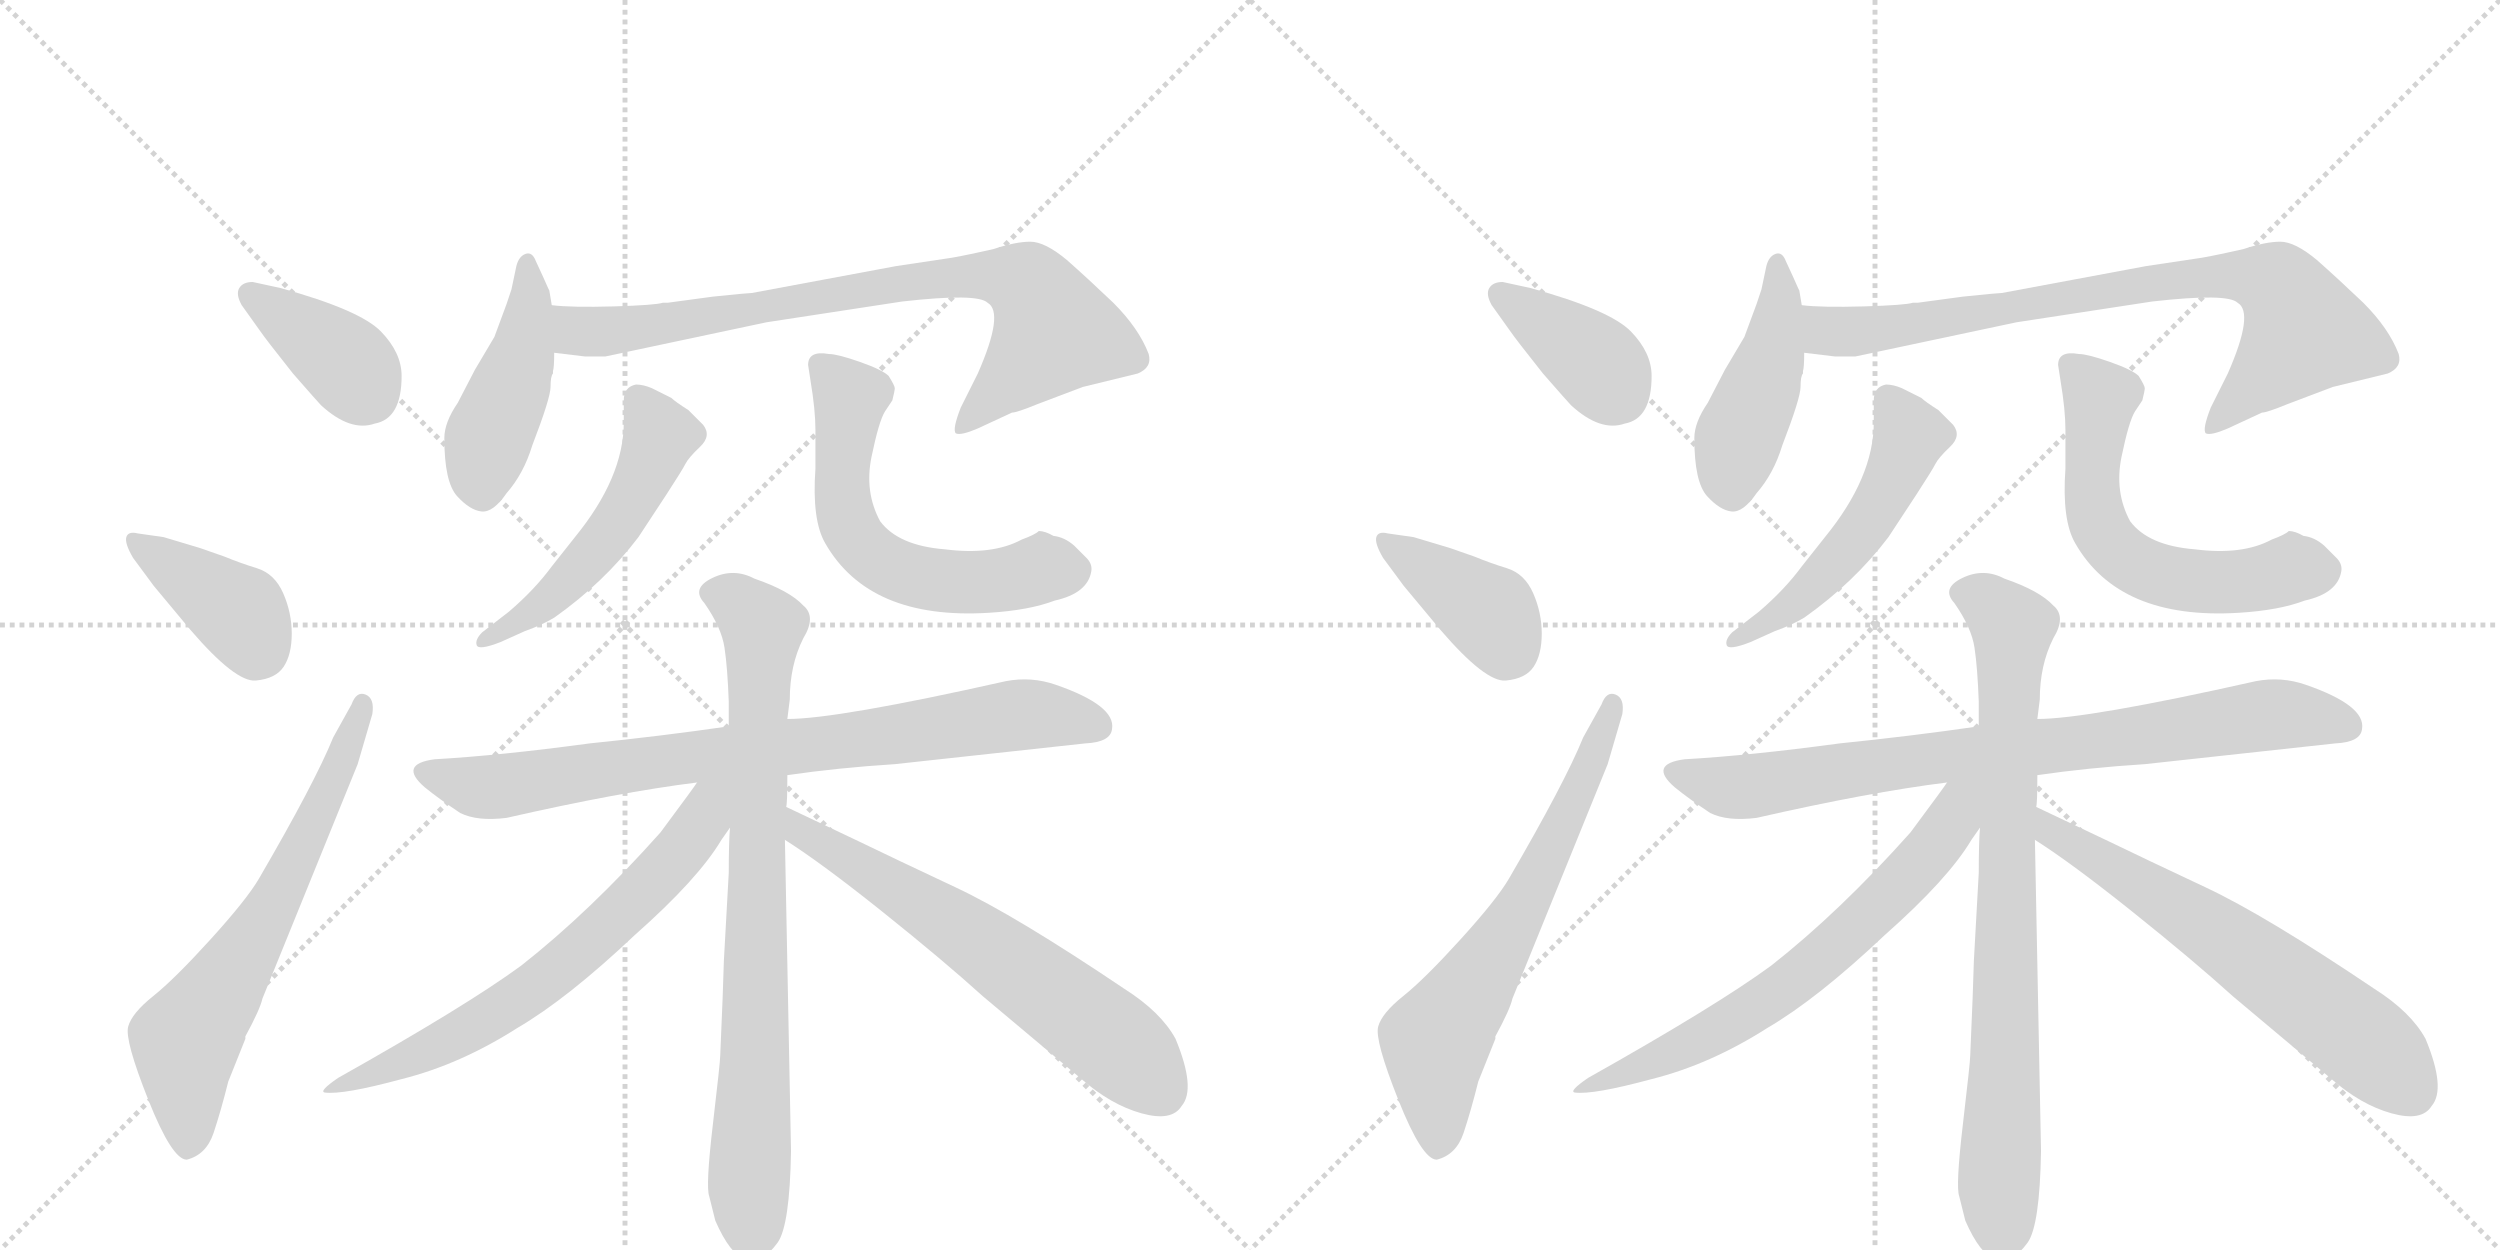 <svg version="1.1" viewBox="0 0 2048 1024" xmlns="http://www.w3.org/2000/svg">
  <g stroke="lightgray" stroke-dasharray="1,1" stroke-width="1" transform="scale(4, 4)">
    <line x1="0" y1="0" x2="256" y2="256"></line>
    <line x1="256" y1="0" x2="0" y2="256"></line>
    <line x1="128" y1="0" x2="128" y2="256"></line>
    <line x1="0" y1="128" x2="256" y2="128"></line>
    <line x1="256" y1="0" x2="512" y2="256"></line>
    <line x1="512" y1="0" x2="256" y2="256"></line>
    <line x1="384" y1="0" x2="384" y2="256"></line>
    <line x1="256" y1="128" x2="512" y2="128"></line>
  </g>
<g transform="scale(1, -1) translate(0, -850)">
   <style type="text/css">
    @keyframes keyframes0 {
      from {
       stroke: black;
       stroke-dashoffset: 384;
       stroke-width: 128;
       }
       56% {
       animation-timing-function: step-end;
       stroke: black;
       stroke-dashoffset: 0;
       stroke-width: 128;
       }
       to {
       stroke: black;
       stroke-width: 1024;
       }
       }
       #make-me-a-hanzi-animation-0 {
         animation: keyframes0 0.562s both;
         animation-delay: 0s;
         animation-timing-function: linear;
       }
    @keyframes keyframes1 {
      from {
       stroke: black;
       stroke-dashoffset: 393;
       stroke-width: 128;
       }
       56% {
       animation-timing-function: step-end;
       stroke: black;
       stroke-dashoffset: 0;
       stroke-width: 128;
       }
       to {
       stroke: black;
       stroke-width: 1024;
       }
       }
       #make-me-a-hanzi-animation-1 {
         animation: keyframes1 0.57s both;
         animation-delay: 0.562s;
         animation-timing-function: linear;
       }
    @keyframes keyframes2 {
      from {
       stroke: black;
       stroke-dashoffset: 654;
       stroke-width: 128;
       }
       68% {
       animation-timing-function: step-end;
       stroke: black;
       stroke-dashoffset: 0;
       stroke-width: 128;
       }
       to {
       stroke: black;
       stroke-width: 1024;
       }
       }
       #make-me-a-hanzi-animation-2 {
         animation: keyframes2 0.782s both;
         animation-delay: 1.132s;
         animation-timing-function: linear;
       }
    @keyframes keyframes3 {
      from {
       stroke: black;
       stroke-dashoffset: 449;
       stroke-width: 128;
       }
       59% {
       animation-timing-function: step-end;
       stroke: black;
       stroke-dashoffset: 0;
       stroke-width: 128;
       }
       to {
       stroke: black;
       stroke-width: 1024;
       }
       }
       #make-me-a-hanzi-animation-3 {
         animation: keyframes3 0.615s both;
         animation-delay: 1.915s;
         animation-timing-function: linear;
       }
    @keyframes keyframes4 {
      from {
       stroke: black;
       stroke-dashoffset: 807;
       stroke-width: 128;
       }
       72% {
       animation-timing-function: step-end;
       stroke: black;
       stroke-dashoffset: 0;
       stroke-width: 128;
       }
       to {
       stroke: black;
       stroke-width: 1024;
       }
       }
       #make-me-a-hanzi-animation-4 {
         animation: keyframes4 0.907s both;
         animation-delay: 2.53s;
         animation-timing-function: linear;
       }
    @keyframes keyframes5 {
      from {
       stroke: black;
       stroke-dashoffset: 518;
       stroke-width: 128;
       }
       63% {
       animation-timing-function: step-end;
       stroke: black;
       stroke-dashoffset: 0;
       stroke-width: 128;
       }
       to {
       stroke: black;
       stroke-width: 1024;
       }
       }
       #make-me-a-hanzi-animation-5 {
         animation: keyframes5 0.672s both;
         animation-delay: 3.437s;
         animation-timing-function: linear;
       }
    @keyframes keyframes6 {
      from {
       stroke: black;
       stroke-dashoffset: 595;
       stroke-width: 128;
       }
       66% {
       animation-timing-function: step-end;
       stroke: black;
       stroke-dashoffset: 0;
       stroke-width: 128;
       }
       to {
       stroke: black;
       stroke-width: 1024;
       }
       }
       #make-me-a-hanzi-animation-6 {
         animation: keyframes6 0.734s both;
         animation-delay: 4.108s;
         animation-timing-function: linear;
       }
    @keyframes keyframes7 {
      from {
       stroke: black;
       stroke-dashoffset: 809;
       stroke-width: 128;
       }
       72% {
       animation-timing-function: step-end;
       stroke: black;
       stroke-dashoffset: 0;
       stroke-width: 128;
       }
       to {
       stroke: black;
       stroke-width: 1024;
       }
       }
       #make-me-a-hanzi-animation-7 {
         animation: keyframes7 0.908s both;
         animation-delay: 4.842s;
         animation-timing-function: linear;
       }
    @keyframes keyframes8 {
      from {
       stroke: black;
       stroke-dashoffset: 804;
       stroke-width: 128;
       }
       72% {
       animation-timing-function: step-end;
       stroke: black;
       stroke-dashoffset: 0;
       stroke-width: 128;
       }
       to {
       stroke: black;
       stroke-width: 1024;
       }
       }
       #make-me-a-hanzi-animation-8 {
         animation: keyframes8 0.904s both;
         animation-delay: 5.751s;
         animation-timing-function: linear;
       }
    @keyframes keyframes9 {
      from {
       stroke: black;
       stroke-dashoffset: 670;
       stroke-width: 128;
       }
       69% {
       animation-timing-function: step-end;
       stroke: black;
       stroke-dashoffset: 0;
       stroke-width: 128;
       }
       to {
       stroke: black;
       stroke-width: 1024;
       }
       }
       #make-me-a-hanzi-animation-9 {
         animation: keyframes9 0.795s both;
         animation-delay: 6.655s;
         animation-timing-function: linear;
       }
    @keyframes keyframes10 {
      from {
       stroke: black;
       stroke-dashoffset: 638;
       stroke-width: 128;
       }
       67% {
       animation-timing-function: step-end;
       stroke: black;
       stroke-dashoffset: 0;
       stroke-width: 128;
       }
       to {
       stroke: black;
       stroke-width: 1024;
       }
       }
       #make-me-a-hanzi-animation-10 {
         animation: keyframes10 0.769s both;
         animation-delay: 7.45s;
         animation-timing-function: linear;
       }
    @keyframes keyframes11 {
      from {
       stroke: black;
       stroke-dashoffset: 384;
       stroke-width: 128;
       }
       56% {
       animation-timing-function: step-end;
       stroke: black;
       stroke-dashoffset: 0;
       stroke-width: 128;
       }
       to {
       stroke: black;
       stroke-width: 1024;
       }
       }
       #make-me-a-hanzi-animation-11 {
         animation: keyframes11 0.562s both;
         animation-delay: 8.22s;
         animation-timing-function: linear;
       }
    @keyframes keyframes12 {
      from {
       stroke: black;
       stroke-dashoffset: 393;
       stroke-width: 128;
       }
       56% {
       animation-timing-function: step-end;
       stroke: black;
       stroke-dashoffset: 0;
       stroke-width: 128;
       }
       to {
       stroke: black;
       stroke-width: 1024;
       }
       }
       #make-me-a-hanzi-animation-12 {
         animation: keyframes12 0.57s both;
         animation-delay: 8.782s;
         animation-timing-function: linear;
       }
    @keyframes keyframes13 {
      from {
       stroke: black;
       stroke-dashoffset: 654;
       stroke-width: 128;
       }
       68% {
       animation-timing-function: step-end;
       stroke: black;
       stroke-dashoffset: 0;
       stroke-width: 128;
       }
       to {
       stroke: black;
       stroke-width: 1024;
       }
       }
       #make-me-a-hanzi-animation-13 {
         animation: keyframes13 0.782s both;
         animation-delay: 9.352s;
         animation-timing-function: linear;
       }
    @keyframes keyframes14 {
      from {
       stroke: black;
       stroke-dashoffset: 449;
       stroke-width: 128;
       }
       59% {
       animation-timing-function: step-end;
       stroke: black;
       stroke-dashoffset: 0;
       stroke-width: 128;
       }
       to {
       stroke: black;
       stroke-width: 1024;
       }
       }
       #make-me-a-hanzi-animation-14 {
         animation: keyframes14 0.615s both;
         animation-delay: 10.134s;
         animation-timing-function: linear;
       }
    @keyframes keyframes15 {
      from {
       stroke: black;
       stroke-dashoffset: 807;
       stroke-width: 128;
       }
       72% {
       animation-timing-function: step-end;
       stroke: black;
       stroke-dashoffset: 0;
       stroke-width: 128;
       }
       to {
       stroke: black;
       stroke-width: 1024;
       }
       }
       #make-me-a-hanzi-animation-15 {
         animation: keyframes15 0.907s both;
         animation-delay: 10.75s;
         animation-timing-function: linear;
       }
    @keyframes keyframes16 {
      from {
       stroke: black;
       stroke-dashoffset: 518;
       stroke-width: 128;
       }
       63% {
       animation-timing-function: step-end;
       stroke: black;
       stroke-dashoffset: 0;
       stroke-width: 128;
       }
       to {
       stroke: black;
       stroke-width: 1024;
       }
       }
       #make-me-a-hanzi-animation-16 {
         animation: keyframes16 0.672s both;
         animation-delay: 11.656s;
         animation-timing-function: linear;
       }
    @keyframes keyframes17 {
      from {
       stroke: black;
       stroke-dashoffset: 595;
       stroke-width: 128;
       }
       66% {
       animation-timing-function: step-end;
       stroke: black;
       stroke-dashoffset: 0;
       stroke-width: 128;
       }
       to {
       stroke: black;
       stroke-width: 1024;
       }
       }
       #make-me-a-hanzi-animation-17 {
         animation: keyframes17 0.734s both;
         animation-delay: 12.328s;
         animation-timing-function: linear;
       }
    @keyframes keyframes18 {
      from {
       stroke: black;
       stroke-dashoffset: 809;
       stroke-width: 128;
       }
       72% {
       animation-timing-function: step-end;
       stroke: black;
       stroke-dashoffset: 0;
       stroke-width: 128;
       }
       to {
       stroke: black;
       stroke-width: 1024;
       }
       }
       #make-me-a-hanzi-animation-18 {
         animation: keyframes18 0.908s both;
         animation-delay: 13.062s;
         animation-timing-function: linear;
       }
    @keyframes keyframes19 {
      from {
       stroke: black;
       stroke-dashoffset: 804;
       stroke-width: 128;
       }
       72% {
       animation-timing-function: step-end;
       stroke: black;
       stroke-dashoffset: 0;
       stroke-width: 128;
       }
       to {
       stroke: black;
       stroke-width: 1024;
       }
       }
       #make-me-a-hanzi-animation-19 {
         animation: keyframes19 0.904s both;
         animation-delay: 13.97s;
         animation-timing-function: linear;
       }
    @keyframes keyframes20 {
      from {
       stroke: black;
       stroke-dashoffset: 670;
       stroke-width: 128;
       }
       69% {
       animation-timing-function: step-end;
       stroke: black;
       stroke-dashoffset: 0;
       stroke-width: 128;
       }
       to {
       stroke: black;
       stroke-width: 1024;
       }
       }
       #make-me-a-hanzi-animation-20 {
         animation: keyframes20 0.795s both;
         animation-delay: 14.875s;
         animation-timing-function: linear;
       }
    @keyframes keyframes21 {
      from {
       stroke: black;
       stroke-dashoffset: 638;
       stroke-width: 128;
       }
       67% {
       animation-timing-function: step-end;
       stroke: black;
       stroke-dashoffset: 0;
       stroke-width: 128;
       }
       to {
       stroke: black;
       stroke-width: 1024;
       }
       }
       #make-me-a-hanzi-animation-21 {
         animation: keyframes21 0.769s both;
         animation-delay: 15.67s;
         animation-timing-function: linear;
       }
</style>
<path d="M 213 579 Q 217 573 240 544 Q 261 520 263 518 Q 287 496 307 503 Q 329 507 329 542 Q 329 561 312 578.5 Q 295 596 230 614 L 207 619 Q 199 619 196 614 Q 193 609 198 600 L 213 579 Z" fill="lightgray"></path> 
<path d="M 134 410 L 113 413 Q 105 415 103.5 410 Q 102 405 109 393 L 126 370 L 156 334 Q 193 291 209.5 292.5 Q 226 294 232.5 304 Q 239 314 239 331 Q 239 348 232 364 Q 225 380 210.5 384.5 Q 196 389 184 394 L 164 401 L 134 410 Z" fill="lightgray"></path> 
<path d="M 273 246 Q 258 209 212 130 Q 202 113 172.5 80.5 Q 143 48 125.5 34 Q 108 20 105 9 Q 102 -2 121.5 -51 Q 141 -100 153 -100 Q 169 -96 175 -78 Q 181 -60 187 -36 L 201 -1 L 201 1 Q 213 23 215 32 L 293 224 L 305 265 Q 307 278 299.5 281 Q 292 284 288 273 L 273 246 Z" fill="lightgray"></path> 
<path d="M 415 446 Q 429 462 436 485 Q 451 524 451 533 Q 451 542 453 544 L 453 546 Q 454 549 454 561 L 452 600 L 450 612 L 449 614 L 445 623 L 439 636 Q 436 644 430.5 642 Q 425 640 423 632 L 419 613 L 415 601 L 405 574 L 389 547 L 375 520 Q 364 504 364 491 Q 364 455 374.5 443.5 Q 385 432 394.5 431 Q 404 430 415 446 Z" fill="lightgray"></path> 
<path d="M 454 561 L 479 558 L 496 558 L 628 586 L 739 603 Q 801 610 809 602 Q 823 594 801 544 L 787 516 Q 780 498 783 495 Q 787 493 801 499 L 829 512 Q 833 512 850 519 L 887 533 L 932 544 Q 944 549 941 560 Q 933 581 912 602 Q 891 622 874 637 Q 856 652 844 652 Q 832 652 814 646 Q 783 639 774 638 L 734 632 L 616 610 Q 613 610 584 607 L 547 602 L 543 602 Q 537 600 503 599 Q 468 598 452 600 C 422 602 424 565 454 561 Z" fill="lightgray"></path> 
<path d="M 511 522 L 511 504 Q 511 459 471 410 L 452 386 Q 438 367 417 349 L 395 332 Q 389 326 390.5 321.5 Q 392 317 410 324 L 430 333 Q 444 338 454 344 Q 495 373 523 410 L 546 445 Q 559 465 561.5 470 Q 564 475 573.5 484 Q 583 493 576 502 L 564 514 Q 553 521 550 524 L 534 532 Q 527 535 521 535 Q 511 533 511 522 Z" fill="lightgray"></path> 
<path d="M 662 551 L 664 538 Q 668 514 668 498 L 668 466 Q 665 424 676 405 Q 712 342 810 348 Q 843 350 864 358 Q 891 364 894 382 Q 895 388 890 393 L 880 403 Q 872 410 863 411 Q 856 415 851 415 Q 848 412 837 408 Q 813 395 774 400 Q 736 403 721 423 Q 708 447 714 476 Q 720 505 725 513 L 731 522 Q 733 530 733 532 Q 733 534 728 542 Q 723 547 704.5 553.5 Q 686 560 679 560 Q 662 563 662 551 Z" fill="lightgray"></path> 
<path d="M 645 215 Q 686 221 733 224 L 889 241 Q 910 242 911 253 Q 914 272 865 289 Q 845 296 824 292 Q 686 261 645 261 L 597 255 Q 542 247 483 241 Q 409 231 356 228 Q 326 224 348 205 Q 359 196 377 184 Q 391 177 415 180 Q 507 201 571 209 L 645 215 Z" fill="lightgray"></path> 
<path d="M 590 -15 Q 590 -20 584 -71 Q 578 -122 581 -130 L 586 -150 Q 610 -205 637 -168 Q 647 -154 648 -93 L 643 162 L 644 189 Q 645 191 645 215 L 645 261 L 647 277 Q 647 305 658 327 Q 669 345 658 354 Q 647 366 618 376 Q 601 385 583.5 376.5 Q 566 368 577 356 Q 591 336 593.5 319.5 Q 596 303 597 275 L 597 255 L 598 172 Q 597 160 597 135 L 593 63 L 592 33 L 590 -15 Z" fill="lightgray"></path> 
<path d="M 571 209 Q 570 207 541 168 Q 483 103 427 59 Q 382 26 277 -33 Q 261 -44 266 -45 Q 281 -47 329 -34 Q 377 -22 424 8 Q 465 32 520 84 Q 572 130 591 162 L 598 172 C 629 217 593 239 571 209 Z" fill="lightgray"></path> 
<path d="M 643 162 Q 673 143 723 103 Q 773 63 805 34 L 886 -34 Q 910 -55 935 -62 Q 960 -69 968 -56 Q 980 -42 963 -1 Q 951 21 921 40 Q 832 100 783 123 Q 734 146 703 161 L 644 189 C 617 202 618 178 643 162 Z" fill="lightgray"></path> 
<path d="M 1237 579 Q 1241 573 1264 544 Q 1285 520 1287 518 Q 1311 496 1331 503 Q 1353 507 1353 542 Q 1353 561 1336 578.5 Q 1319 596 1254 614 L 1231 619 Q 1223 619 1220 614 Q 1217 609 1222 600 L 1237 579 Z" fill="lightgray"></path> 
<path d="M 1158 410 L 1137 413 Q 1129 415 1127.5 410 Q 1126 405 1133 393 L 1150 370 L 1180 334 Q 1217 291 1233.5 292.5 Q 1250 294 1256.5 304 Q 1263 314 1263 331 Q 1263 348 1256 364 Q 1249 380 1234.5 384.5 Q 1220 389 1208 394 L 1188 401 L 1158 410 Z" fill="lightgray"></path> 
<path d="M 1297 246 Q 1282 209 1236 130 Q 1226 113 1196.5 80.5 Q 1167 48 1149.5 34 Q 1132 20 1129 9 Q 1126 -2 1145.5 -51 Q 1165 -100 1177 -100 Q 1193 -96 1199 -78 Q 1205 -60 1211 -36 L 1225 -1 L 1225 1 Q 1237 23 1239 32 L 1317 224 L 1329 265 Q 1331 278 1323.5 281 Q 1316 284 1312 273 L 1297 246 Z" fill="lightgray"></path> 
<path d="M 1439 446 Q 1453 462 1460 485 Q 1475 524 1475 533 Q 1475 542 1477 544 L 1477 546 Q 1478 549 1478 561 L 1476 600 L 1474 612 L 1473 614 L 1469 623 L 1463 636 Q 1460 644 1454.5 642 Q 1449 640 1447 632 L 1443 613 L 1439 601 L 1429 574 L 1413 547 L 1399 520 Q 1388 504 1388 491 Q 1388 455 1398.5 443.5 Q 1409 432 1418.5 431 Q 1428 430 1439 446 Z" fill="lightgray"></path> 
<path d="M 1478 561 L 1503 558 L 1520 558 L 1652 586 L 1763 603 Q 1825 610 1833 602 Q 1847 594 1825 544 L 1811 516 Q 1804 498 1807 495 Q 1811 493 1825 499 L 1853 512 Q 1857 512 1874 519 L 1911 533 L 1956 544 Q 1968 549 1965 560 Q 1957 581 1936 602 Q 1915 622 1898 637 Q 1880 652 1868 652 Q 1856 652 1838 646 Q 1807 639 1798 638 L 1758 632 L 1640 610 Q 1637 610 1608 607 L 1571 602 L 1567 602 Q 1561 600 1527 599 Q 1492 598 1476 600 C 1446 602 1448 565 1478 561 Z" fill="lightgray"></path> 
<path d="M 1535 522 L 1535 504 Q 1535 459 1495 410 L 1476 386 Q 1462 367 1441 349 L 1419 332 Q 1413 326 1414.5 321.5 Q 1416 317 1434 324 L 1454 333 Q 1468 338 1478 344 Q 1519 373 1547 410 L 1570 445 Q 1583 465 1585.5 470 Q 1588 475 1597.5 484 Q 1607 493 1600 502 L 1588 514 Q 1577 521 1574 524 L 1558 532 Q 1551 535 1545 535 Q 1535 533 1535 522 Z" fill="lightgray"></path> 
<path d="M 1686 551 L 1688 538 Q 1692 514 1692 498 L 1692 466 Q 1689 424 1700 405 Q 1736 342 1834 348 Q 1867 350 1888 358 Q 1915 364 1918 382 Q 1919 388 1914 393 L 1904 403 Q 1896 410 1887 411 Q 1880 415 1875 415 Q 1872 412 1861 408 Q 1837 395 1798 400 Q 1760 403 1745 423 Q 1732 447 1738 476 Q 1744 505 1749 513 L 1755 522 Q 1757 530 1757 532 Q 1757 534 1752 542 Q 1747 547 1728.5 553.5 Q 1710 560 1703 560 Q 1686 563 1686 551 Z" fill="lightgray"></path> 
<path d="M 1669 215 Q 1710 221 1757 224 L 1913 241 Q 1934 242 1935 253 Q 1938 272 1889 289 Q 1869 296 1848 292 Q 1710 261 1669 261 L 1621 255 Q 1566 247 1507 241 Q 1433 231 1380 228 Q 1350 224 1372 205 Q 1383 196 1401 184 Q 1415 177 1439 180 Q 1531 201 1595 209 L 1669 215 Z" fill="lightgray"></path> 
<path d="M 1614 -15 Q 1614 -20 1608 -71 Q 1602 -122 1605 -130 L 1610 -150 Q 1634 -205 1661 -168 Q 1671 -154 1672 -93 L 1667 162 L 1668 189 Q 1669 191 1669 215 L 1669 261 L 1671 277 Q 1671 305 1682 327 Q 1693 345 1682 354 Q 1671 366 1642 376 Q 1625 385 1607.5 376.5 Q 1590 368 1601 356 Q 1615 336 1617.5 319.5 Q 1620 303 1621 275 L 1621 255 L 1622 172 Q 1621 160 1621 135 L 1617 63 L 1616 33 L 1614 -15 Z" fill="lightgray"></path> 
<path d="M 1595 209 Q 1594 207 1565 168 Q 1507 103 1451 59 Q 1406 26 1301 -33 Q 1285 -44 1290 -45 Q 1305 -47 1353 -34 Q 1401 -22 1448 8 Q 1489 32 1544 84 Q 1596 130 1615 162 L 1622 172 C 1653 217 1617 239 1595 209 Z" fill="lightgray"></path> 
<path d="M 1667 162 Q 1697 143 1747 103 Q 1797 63 1829 34 L 1910 -34 Q 1934 -55 1959 -62 Q 1984 -69 1992 -56 Q 2004 -42 1987 -1 Q 1975 21 1945 40 Q 1856 100 1807 123 Q 1758 146 1727 161 L 1668 189 C 1641 202 1642 178 1667 162 Z" fill="lightgray"></path> 
      <clipPath id="make-me-a-hanzi-clip-0">
      <path d="M 213 579 Q 217 573 240 544 Q 261 520 263 518 Q 287 496 307 503 Q 329 507 329 542 Q 329 561 312 578.5 Q 295 596 230 614 L 207 619 Q 199 619 196 614 Q 193 609 198 600 L 213 579 Z" fill="lightgray"></path>
      </clipPath>
      <path clip-path="url(#make-me-a-hanzi-clip-0)" d="M 205 608 L 281 555 L 303 527 " fill="none" id="make-me-a-hanzi-animation-0" stroke-dasharray="256 512" stroke-linecap="round"></path>

      <clipPath id="make-me-a-hanzi-clip-1">
      <path d="M 134 410 L 113 413 Q 105 415 103.5 410 Q 102 405 109 393 L 126 370 L 156 334 Q 193 291 209.5 292.5 Q 226 294 232.5 304 Q 239 314 239 331 Q 239 348 232 364 Q 225 380 210.5 384.5 Q 196 389 184 394 L 164 401 L 134 410 Z" fill="lightgray"></path>
      </clipPath>
      <path clip-path="url(#make-me-a-hanzi-clip-1)" d="M 110 407 L 198 346 L 210 319 " fill="none" id="make-me-a-hanzi-animation-1" stroke-dasharray="265 530" stroke-linecap="round"></path>

      <clipPath id="make-me-a-hanzi-clip-2">
      <path d="M 273 246 Q 258 209 212 130 Q 202 113 172.5 80.5 Q 143 48 125.5 34 Q 108 20 105 9 Q 102 -2 121.5 -51 Q 141 -100 153 -100 Q 169 -96 175 -78 Q 181 -60 187 -36 L 201 -1 L 201 1 Q 213 23 215 32 L 293 224 L 305 265 Q 307 278 299.5 281 Q 292 284 288 273 L 273 246 Z" fill="lightgray"></path>
      </clipPath>
      <path clip-path="url(#make-me-a-hanzi-clip-2)" d="M 155 -88 L 152 -3 L 223 106 L 272 207 L 296 273 " fill="none" id="make-me-a-hanzi-animation-2" stroke-dasharray="526 1052" stroke-linecap="round"></path>

      <clipPath id="make-me-a-hanzi-clip-3">
      <path d="M 415 446 Q 429 462 436 485 Q 451 524 451 533 Q 451 542 453 544 L 453 546 Q 454 549 454 561 L 452 600 L 450 612 L 449 614 L 445 623 L 439 636 Q 436 644 430.5 642 Q 425 640 423 632 L 419 613 L 415 601 L 405 574 L 389 547 L 375 520 Q 364 504 364 491 Q 364 455 374.5 443.5 Q 385 432 394.5 431 Q 404 430 415 446 Z" fill="lightgray"></path>
      </clipPath>
      <path clip-path="url(#make-me-a-hanzi-clip-3)" d="M 431 634 L 429 566 L 400 490 L 395 447 " fill="none" id="make-me-a-hanzi-animation-3" stroke-dasharray="321 642" stroke-linecap="round"></path>

      <clipPath id="make-me-a-hanzi-clip-4">
      <path d="M 454 561 L 479 558 L 496 558 L 628 586 L 739 603 Q 801 610 809 602 Q 823 594 801 544 L 787 516 Q 780 498 783 495 Q 787 493 801 499 L 829 512 Q 833 512 850 519 L 887 533 L 932 544 Q 944 549 941 560 Q 933 581 912 602 Q 891 622 874 637 Q 856 652 844 652 Q 832 652 814 646 Q 783 639 774 638 L 734 632 L 616 610 Q 613 610 584 607 L 547 602 L 543 602 Q 537 600 503 599 Q 468 598 452 600 C 422 602 424 565 454 561 Z" fill="lightgray"></path>
      </clipPath>
      <path clip-path="url(#make-me-a-hanzi-clip-4)" d="M 456 594 L 475 578 L 499 578 L 743 619 L 809 625 L 842 617 L 863 577 L 786 499 " fill="none" id="make-me-a-hanzi-animation-4" stroke-dasharray="679 1358" stroke-linecap="round"></path>

      <clipPath id="make-me-a-hanzi-clip-5">
      <path d="M 511 522 L 511 504 Q 511 459 471 410 L 452 386 Q 438 367 417 349 L 395 332 Q 389 326 390.5 321.5 Q 392 317 410 324 L 430 333 Q 444 338 454 344 Q 495 373 523 410 L 546 445 Q 559 465 561.5 470 Q 564 475 573.5 484 Q 583 493 576 502 L 564 514 Q 553 521 550 524 L 534 532 Q 527 535 521 535 Q 511 533 511 522 Z" fill="lightgray"></path>
      </clipPath>
      <path clip-path="url(#make-me-a-hanzi-clip-5)" d="M 523 523 L 540 490 L 510 427 L 452 361 L 395 326 " fill="none" id="make-me-a-hanzi-animation-5" stroke-dasharray="390 780" stroke-linecap="round"></path>

      <clipPath id="make-me-a-hanzi-clip-6">
      <path d="M 662 551 L 664 538 Q 668 514 668 498 L 668 466 Q 665 424 676 405 Q 712 342 810 348 Q 843 350 864 358 Q 891 364 894 382 Q 895 388 890 393 L 880 403 Q 872 410 863 411 Q 856 415 851 415 Q 848 412 837 408 Q 813 395 774 400 Q 736 403 721 423 Q 708 447 714 476 Q 720 505 725 513 L 731 522 Q 733 530 733 532 Q 733 534 728 542 Q 723 547 704.5 553.5 Q 686 560 679 560 Q 662 563 662 551 Z" fill="lightgray"></path>
      </clipPath>
      <path clip-path="url(#make-me-a-hanzi-clip-6)" d="M 673 550 L 697 524 L 691 482 L 693 428 L 714 396 L 732 384 L 768 374 L 878 383 " fill="none" id="make-me-a-hanzi-animation-6" stroke-dasharray="467 934" stroke-linecap="round"></path>

      <clipPath id="make-me-a-hanzi-clip-7">
      <path d="M 645 215 Q 686 221 733 224 L 889 241 Q 910 242 911 253 Q 914 272 865 289 Q 845 296 824 292 Q 686 261 645 261 L 597 255 Q 542 247 483 241 Q 409 231 356 228 Q 326 224 348 205 Q 359 196 377 184 Q 391 177 415 180 Q 507 201 571 209 L 645 215 Z" fill="lightgray"></path>
      </clipPath>
      <path clip-path="url(#make-me-a-hanzi-clip-7)" d="M 351 217 L 406 205 L 843 265 L 898 256 " fill="none" id="make-me-a-hanzi-animation-7" stroke-dasharray="681 1362" stroke-linecap="round"></path>

      <clipPath id="make-me-a-hanzi-clip-8">
      <path d="M 590 -15 Q 590 -20 584 -71 Q 578 -122 581 -130 L 586 -150 Q 610 -205 637 -168 Q 647 -154 648 -93 L 643 162 L 644 189 Q 645 191 645 215 L 645 261 L 647 277 Q 647 305 658 327 Q 669 345 658 354 Q 647 366 618 376 Q 601 385 583.5 376.5 Q 566 368 577 356 Q 591 336 593.5 319.5 Q 596 303 597 275 L 597 255 L 598 172 Q 597 160 597 135 L 593 63 L 592 33 L 590 -15 Z" fill="lightgray"></path>
      </clipPath>
      <path clip-path="url(#make-me-a-hanzi-clip-8)" d="M 585 365 L 605 356 L 624 334 L 615 -163 " fill="none" id="make-me-a-hanzi-animation-8" stroke-dasharray="676 1352" stroke-linecap="round"></path>

      <clipPath id="make-me-a-hanzi-clip-9">
      <path d="M 571 209 Q 570 207 541 168 Q 483 103 427 59 Q 382 26 277 -33 Q 261 -44 266 -45 Q 281 -47 329 -34 Q 377 -22 424 8 Q 465 32 520 84 Q 572 130 591 162 L 598 172 C 629 217 593 239 571 209 Z" fill="lightgray"></path>
      </clipPath>
      <path clip-path="url(#make-me-a-hanzi-clip-9)" d="M 591 205 L 548 141 L 450 50 L 382 5 L 271 -44 " fill="none" id="make-me-a-hanzi-animation-9" stroke-dasharray="542 1084" stroke-linecap="round"></path>

      <clipPath id="make-me-a-hanzi-clip-10">
      <path d="M 643 162 Q 673 143 723 103 Q 773 63 805 34 L 886 -34 Q 910 -55 935 -62 Q 960 -69 968 -56 Q 980 -42 963 -1 Q 951 21 921 40 Q 832 100 783 123 Q 734 146 703 161 L 644 189 C 617 202 618 178 643 162 Z" fill="lightgray"></path>
      </clipPath>
      <path clip-path="url(#make-me-a-hanzi-clip-10)" d="M 648 182 L 656 169 L 764 104 L 863 35 L 922 -11 L 952 -45 " fill="none" id="make-me-a-hanzi-animation-10" stroke-dasharray="510 1020" stroke-linecap="round"></path>

      <clipPath id="make-me-a-hanzi-clip-11">
      <path d="M 1237 579 Q 1241 573 1264 544 Q 1285 520 1287 518 Q 1311 496 1331 503 Q 1353 507 1353 542 Q 1353 561 1336 578.5 Q 1319 596 1254 614 L 1231 619 Q 1223 619 1220 614 Q 1217 609 1222 600 L 1237 579 Z" fill="lightgray"></path>
      </clipPath>
      <path clip-path="url(#make-me-a-hanzi-clip-11)" d="M 1229 608 L 1305 555 L 1327 527 " fill="none" id="make-me-a-hanzi-animation-11" stroke-dasharray="256 512" stroke-linecap="round"></path>

      <clipPath id="make-me-a-hanzi-clip-12">
      <path d="M 1158 410 L 1137 413 Q 1129 415 1127.5 410 Q 1126 405 1133 393 L 1150 370 L 1180 334 Q 1217 291 1233.5 292.5 Q 1250 294 1256.5 304 Q 1263 314 1263 331 Q 1263 348 1256 364 Q 1249 380 1234.5 384.5 Q 1220 389 1208 394 L 1188 401 L 1158 410 Z" fill="lightgray"></path>
      </clipPath>
      <path clip-path="url(#make-me-a-hanzi-clip-12)" d="M 1134 407 L 1222 346 L 1234 319 " fill="none" id="make-me-a-hanzi-animation-12" stroke-dasharray="265 530" stroke-linecap="round"></path>

      <clipPath id="make-me-a-hanzi-clip-13">
      <path d="M 1297 246 Q 1282 209 1236 130 Q 1226 113 1196.5 80.5 Q 1167 48 1149.5 34 Q 1132 20 1129 9 Q 1126 -2 1145.5 -51 Q 1165 -100 1177 -100 Q 1193 -96 1199 -78 Q 1205 -60 1211 -36 L 1225 -1 L 1225 1 Q 1237 23 1239 32 L 1317 224 L 1329 265 Q 1331 278 1323.5 281 Q 1316 284 1312 273 L 1297 246 Z" fill="lightgray"></path>
      </clipPath>
      <path clip-path="url(#make-me-a-hanzi-clip-13)" d="M 1179 -88 L 1176 -3 L 1247 106 L 1296 207 L 1320 273 " fill="none" id="make-me-a-hanzi-animation-13" stroke-dasharray="526 1052" stroke-linecap="round"></path>

      <clipPath id="make-me-a-hanzi-clip-14">
      <path d="M 1439 446 Q 1453 462 1460 485 Q 1475 524 1475 533 Q 1475 542 1477 544 L 1477 546 Q 1478 549 1478 561 L 1476 600 L 1474 612 L 1473 614 L 1469 623 L 1463 636 Q 1460 644 1454.5 642 Q 1449 640 1447 632 L 1443 613 L 1439 601 L 1429 574 L 1413 547 L 1399 520 Q 1388 504 1388 491 Q 1388 455 1398.5 443.5 Q 1409 432 1418.5 431 Q 1428 430 1439 446 Z" fill="lightgray"></path>
      </clipPath>
      <path clip-path="url(#make-me-a-hanzi-clip-14)" d="M 1455 634 L 1453 566 L 1424 490 L 1419 447 " fill="none" id="make-me-a-hanzi-animation-14" stroke-dasharray="321 642" stroke-linecap="round"></path>

      <clipPath id="make-me-a-hanzi-clip-15">
      <path d="M 1478 561 L 1503 558 L 1520 558 L 1652 586 L 1763 603 Q 1825 610 1833 602 Q 1847 594 1825 544 L 1811 516 Q 1804 498 1807 495 Q 1811 493 1825 499 L 1853 512 Q 1857 512 1874 519 L 1911 533 L 1956 544 Q 1968 549 1965 560 Q 1957 581 1936 602 Q 1915 622 1898 637 Q 1880 652 1868 652 Q 1856 652 1838 646 Q 1807 639 1798 638 L 1758 632 L 1640 610 Q 1637 610 1608 607 L 1571 602 L 1567 602 Q 1561 600 1527 599 Q 1492 598 1476 600 C 1446 602 1448 565 1478 561 Z" fill="lightgray"></path>
      </clipPath>
      <path clip-path="url(#make-me-a-hanzi-clip-15)" d="M 1480 594 L 1499 578 L 1523 578 L 1767 619 L 1833 625 L 1866 617 L 1887 577 L 1810 499 " fill="none" id="make-me-a-hanzi-animation-15" stroke-dasharray="679 1358" stroke-linecap="round"></path>

      <clipPath id="make-me-a-hanzi-clip-16">
      <path d="M 1535 522 L 1535 504 Q 1535 459 1495 410 L 1476 386 Q 1462 367 1441 349 L 1419 332 Q 1413 326 1414.5 321.5 Q 1416 317 1434 324 L 1454 333 Q 1468 338 1478 344 Q 1519 373 1547 410 L 1570 445 Q 1583 465 1585.5 470 Q 1588 475 1597.5 484 Q 1607 493 1600 502 L 1588 514 Q 1577 521 1574 524 L 1558 532 Q 1551 535 1545 535 Q 1535 533 1535 522 Z" fill="lightgray"></path>
      </clipPath>
      <path clip-path="url(#make-me-a-hanzi-clip-16)" d="M 1547 523 L 1564 490 L 1534 427 L 1476 361 L 1419 326 " fill="none" id="make-me-a-hanzi-animation-16" stroke-dasharray="390 780" stroke-linecap="round"></path>

      <clipPath id="make-me-a-hanzi-clip-17">
      <path d="M 1686 551 L 1688 538 Q 1692 514 1692 498 L 1692 466 Q 1689 424 1700 405 Q 1736 342 1834 348 Q 1867 350 1888 358 Q 1915 364 1918 382 Q 1919 388 1914 393 L 1904 403 Q 1896 410 1887 411 Q 1880 415 1875 415 Q 1872 412 1861 408 Q 1837 395 1798 400 Q 1760 403 1745 423 Q 1732 447 1738 476 Q 1744 505 1749 513 L 1755 522 Q 1757 530 1757 532 Q 1757 534 1752 542 Q 1747 547 1728.5 553.5 Q 1710 560 1703 560 Q 1686 563 1686 551 Z" fill="lightgray"></path>
      </clipPath>
      <path clip-path="url(#make-me-a-hanzi-clip-17)" d="M 1697 550 L 1721 524 L 1715 482 L 1717 428 L 1738 396 L 1756 384 L 1792 374 L 1902 383 " fill="none" id="make-me-a-hanzi-animation-17" stroke-dasharray="467 934" stroke-linecap="round"></path>

      <clipPath id="make-me-a-hanzi-clip-18">
      <path d="M 1669 215 Q 1710 221 1757 224 L 1913 241 Q 1934 242 1935 253 Q 1938 272 1889 289 Q 1869 296 1848 292 Q 1710 261 1669 261 L 1621 255 Q 1566 247 1507 241 Q 1433 231 1380 228 Q 1350 224 1372 205 Q 1383 196 1401 184 Q 1415 177 1439 180 Q 1531 201 1595 209 L 1669 215 Z" fill="lightgray"></path>
      </clipPath>
      <path clip-path="url(#make-me-a-hanzi-clip-18)" d="M 1375 217 L 1430 205 L 1867 265 L 1922 256 " fill="none" id="make-me-a-hanzi-animation-18" stroke-dasharray="681 1362" stroke-linecap="round"></path>

      <clipPath id="make-me-a-hanzi-clip-19">
      <path d="M 1614 -15 Q 1614 -20 1608 -71 Q 1602 -122 1605 -130 L 1610 -150 Q 1634 -205 1661 -168 Q 1671 -154 1672 -93 L 1667 162 L 1668 189 Q 1669 191 1669 215 L 1669 261 L 1671 277 Q 1671 305 1682 327 Q 1693 345 1682 354 Q 1671 366 1642 376 Q 1625 385 1607.5 376.5 Q 1590 368 1601 356 Q 1615 336 1617.5 319.5 Q 1620 303 1621 275 L 1621 255 L 1622 172 Q 1621 160 1621 135 L 1617 63 L 1616 33 L 1614 -15 Z" fill="lightgray"></path>
      </clipPath>
      <path clip-path="url(#make-me-a-hanzi-clip-19)" d="M 1609 365 L 1629 356 L 1648 334 L 1639 -163 " fill="none" id="make-me-a-hanzi-animation-19" stroke-dasharray="676 1352" stroke-linecap="round"></path>

      <clipPath id="make-me-a-hanzi-clip-20">
      <path d="M 1595 209 Q 1594 207 1565 168 Q 1507 103 1451 59 Q 1406 26 1301 -33 Q 1285 -44 1290 -45 Q 1305 -47 1353 -34 Q 1401 -22 1448 8 Q 1489 32 1544 84 Q 1596 130 1615 162 L 1622 172 C 1653 217 1617 239 1595 209 Z" fill="lightgray"></path>
      </clipPath>
      <path clip-path="url(#make-me-a-hanzi-clip-20)" d="M 1615 205 L 1572 141 L 1474 50 L 1406 5 L 1295 -44 " fill="none" id="make-me-a-hanzi-animation-20" stroke-dasharray="542 1084" stroke-linecap="round"></path>

      <clipPath id="make-me-a-hanzi-clip-21">
      <path d="M 1667 162 Q 1697 143 1747 103 Q 1797 63 1829 34 L 1910 -34 Q 1934 -55 1959 -62 Q 1984 -69 1992 -56 Q 2004 -42 1987 -1 Q 1975 21 1945 40 Q 1856 100 1807 123 Q 1758 146 1727 161 L 1668 189 C 1641 202 1642 178 1667 162 Z" fill="lightgray"></path>
      </clipPath>
      <path clip-path="url(#make-me-a-hanzi-clip-21)" d="M 1672 182 L 1680 169 L 1788 104 L 1887 35 L 1946 -11 L 1976 -45 " fill="none" id="make-me-a-hanzi-animation-21" stroke-dasharray="510 1020" stroke-linecap="round"></path>

</g>
</svg>
